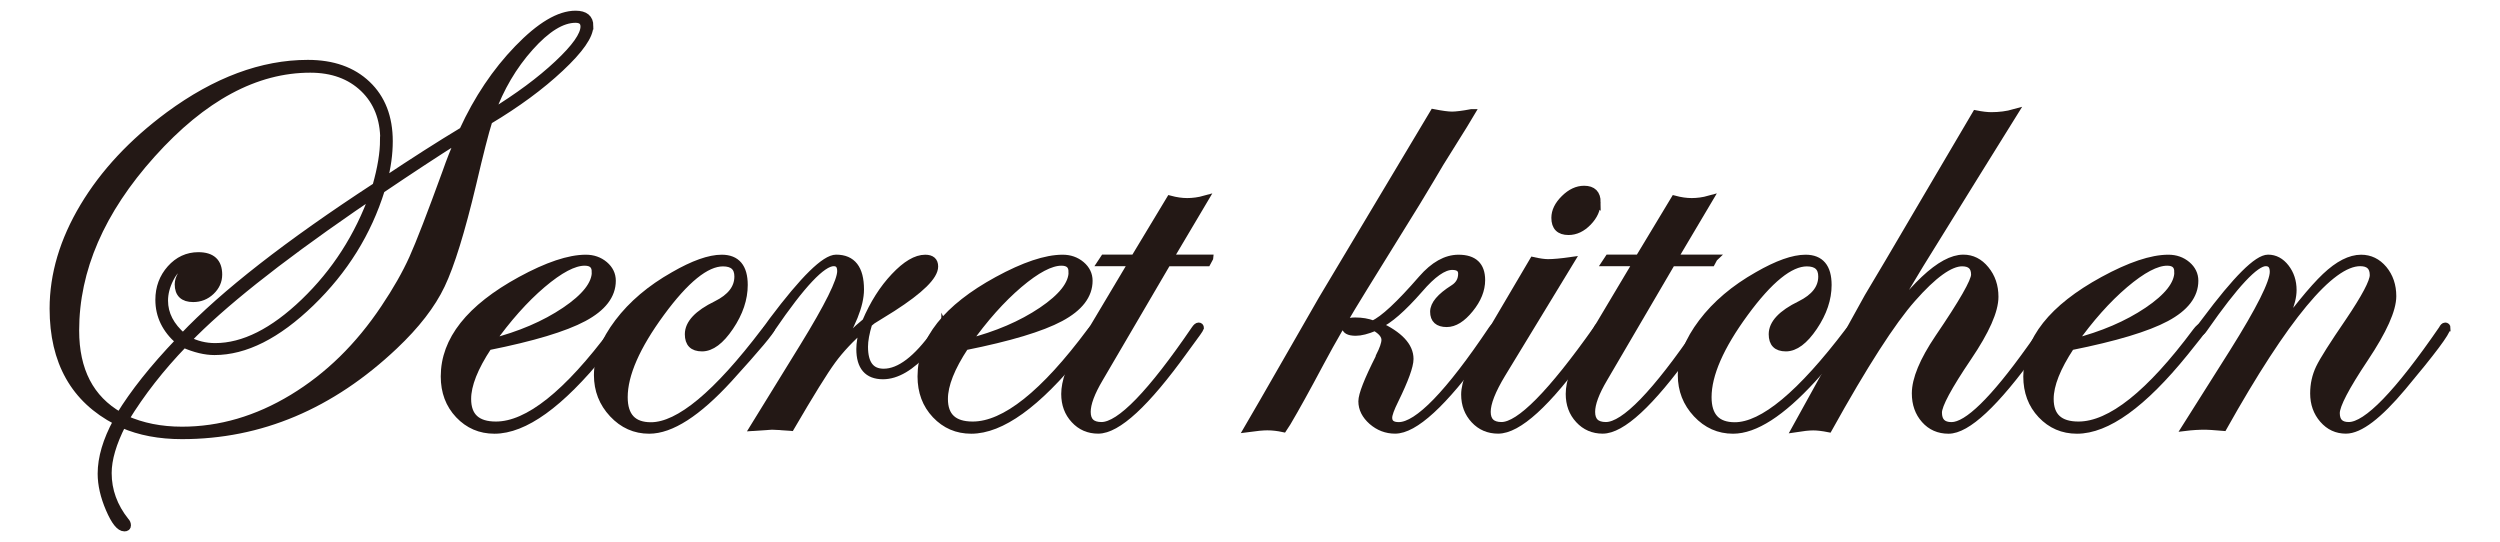 <?xml version="1.0" encoding="UTF-8"?>
<svg id="_레이어_1" data-name="레이어_1" xmlns="http://www.w3.org/2000/svg" version="1.1" viewBox="0 0 355.3 77.03">
  <!-- Generator: Adobe Illustrator 29.2.1, SVG Export Plug-In . SVG Version: 2.1.0 Build 116)  -->
  <defs>
    <style>
      .st0 {
        fill: #231815;
        stroke: #231815;
        stroke-miterlimit: 10;
      }
    </style>
  </defs>
  <path class="st0" d="M83.82,3.7c0,1.38-1.39,3.38-4.17,5.98-2.78,2.61-6.17,5.1-10.17,7.49-.52,1.64-1.28,4.62-2.29,8.94-1.61,6.77-3.1,11.57-4.45,14.4-1.35,2.84-3.58,5.72-6.69,8.66-8.98,8.49-19.04,12.74-30.19,12.74-3.2,0-6.02-.53-8.46-1.6-1.35,2.65-2.03,4.96-2.03,6.92,0,2.48.83,4.76,2.48,6.83.17.17.26.37.26.61s-.14.35-.43.35c-.67,0-1.38-.89-2.15-2.68-.77-1.79-1.15-3.46-1.15-5.02,0-2.25.73-4.73,2.2-7.44-6.02-3.11-9.03-8.45-9.03-16.02,0-4.86,1.44-9.7,4.32-14.51,2.88-4.81,6.92-9.14,12.14-13,6.65-4.89,13.23-7.34,19.74-7.34,3.54,0,6.35.99,8.44,2.98,2.09,1.99,3.13,4.68,3.13,8.08,0,1.81-.26,3.7-.78,5.66,4.23-2.82,7.97-5.21,11.23-7.17,2.07-4.52,4.68-8.41,7.82-11.66,3.14-3.25,5.87-4.88,8.21-4.88,1.35,0,2.03.56,2.03,1.68ZM54.54,19.89c0-3.02-.96-5.46-2.87-7.3-1.92-1.84-4.44-2.76-7.58-2.76-7.75,0-15.24,4.03-22.48,12.09-7.24,8.06-10.86,16.41-10.86,25.05,0,5.67,2.09,9.7,6.26,12.09,1.96-3.22,4.76-6.75,8.42-10.58-1.9-1.64-2.85-3.6-2.85-5.87,0-1.73.55-3.2,1.64-4.43,1.09-1.22,2.42-1.84,3.97-1.84,1.93,0,2.89.89,2.89,2.68,0,.92-.36,1.72-1.08,2.4-.72.68-1.57,1.01-2.55,1.01-1.41,0-2.12-.68-2.12-2.03,0-.43.14-.89.43-1.38.11-.37.17-.59.17-.65,0-.17-.09-.26-.26-.26-.49,0-.99.52-1.51,1.55-.52,1.04-.78,2.06-.78,3.07,0,1.9.88,3.6,2.63,5.1,5.79-6.1,14.93-13.23,27.42-21.38.72-2.53,1.08-4.72,1.08-6.56ZM65.25,19.72c-3.37,2.13-7.05,4.55-11.06,7.26-1.9,6.1-5.23,11.46-10,16.07-4.77,4.61-9.34,6.91-13.71,6.91-1.32,0-2.78-.35-4.36-1.04-3.25,3.37-6.02,6.91-8.29,10.62,2.36,1.06,5.04,1.6,8.03,1.6,5.41,0,10.65-1.53,15.72-4.6,5.07-3.07,9.41-7.32,13.04-12.76,1.7-2.53,3.04-4.89,4.02-7.06.98-2.17,2.56-6.27,4.75-12.29.52-1.5,1.14-3.07,1.86-4.71ZM53.03,27.67l-2.85,1.94c-10.85,7.49-18.68,13.72-23.49,18.7,1.21.63,2.5.95,3.89.95,4.03,0,8.25-2.12,12.65-6.35s7.67-9.31,9.8-15.24ZM83,3.78c0-.69-.4-1.04-1.21-1.04-1.93,0-4.08,1.33-6.46,3.99-2.38,2.66-4.21,5.78-5.51,9.35,3.8-2.33,6.95-4.66,9.44-7,2.49-2.33,3.74-4.1,3.74-5.31Z"/>
  <path class="st0" d="M88.25,46.65c0,.09-.26.46-.78,1.12l-1.86,2.33c-5.96,7.36-11.08,11.04-15.34,11.04-2.02,0-3.71-.73-5.08-2.18-1.37-1.45-2.05-3.27-2.05-5.46,0-5.18,3.61-9.74,10.84-13.69,3.8-2.07,6.89-3.11,9.28-3.11,1.04,0,1.92.31,2.66.93.73.62,1.1,1.38,1.1,2.27,0,2.07-1.35,3.84-4.06,5.29-2.71,1.45-7.23,2.81-13.56,4.08-1.96,2.97-2.94,5.44-2.94,7.43,0,2.48,1.34,3.71,4.02,3.71,4.55,0,10.13-4.44,16.73-13.32.35-.46.63-.69.86-.69.11.03.17.12.17.26ZM84.6,38.64c0-.92-.5-1.38-1.51-1.38-1.53,0-3.53,1.06-6.02,3.17-2.49,2.12-4.93,4.86-7.32,8.23,4.15-1.06,7.66-2.57,10.54-4.51,2.88-1.94,4.32-3.78,4.32-5.51Z"/>
  <path class="st0" d="M109.67,46.6c0,.38-2.03,2.8-6.09,7.27-4.44,4.84-8.21,7.27-11.32,7.27-2.02,0-3.75-.77-5.19-2.31-1.44-1.54-2.16-3.38-2.16-5.51,0-2.42.98-4.92,2.94-7.51,1.96-2.59,4.59-4.82,7.9-6.69,2.79-1.61,5.07-2.42,6.82-2.42,2.13,0,3.2,1.27,3.2,3.8,0,1.99-.67,3.97-2.01,5.96-1.34,1.99-2.67,2.98-3.99,2.98s-1.94-.65-1.94-1.94c0-1.53,1.32-2.94,3.97-4.23,2.04-1.01,3.07-2.33,3.07-3.97,0-1.3-.71-1.94-2.12-1.94-2.39,0-5.33,2.38-8.81,7.13-3.48,4.75-5.23,8.74-5.23,11.96,0,2.71,1.27,4.06,3.8,4.06,3.98,0,9.37-4.48,16.17-13.45.37-.46.65-.69.82-.69.11.03.17.12.17.26Z"/>
  <path class="st0" d="M134.28,46.6c0,.23-.87,1.29-2.6,3.16-2.19,2.43-4.25,3.64-6.19,3.64-2.19,0-3.29-1.27-3.29-3.8,0-.81.17-1.83.52-3.07-1.81,1.58-3.29,3.15-4.43,4.71-1.14,1.55-3.1,4.72-5.89,9.5-1.53-.12-2.42-.17-2.68-.17-.12,0-.99.06-2.63.17l7.08-11.49c3.54-5.76,5.31-9.33,5.31-10.71,0-.81-.33-1.21-1-1.21-1.62,0-4.54,3.1-8.78,9.31-.26.4-.49.61-.69.61-.12-.03-.17-.11-.17-.26.03-.14.09-.26.17-.35l.78-1.08c4.44-5.91,7.45-8.87,9.04-8.87,2.31,0,3.46,1.48,3.46,4.45,0,2.22-1.18,5.15-3.54,8.81,1.5-1.73,2.92-3.14,4.28-4.23,1.09-2.56,2.45-4.71,4.08-6.43,1.63-1.73,3.09-2.59,4.38-2.59.89,0,1.34.39,1.34,1.17,0,1.38-2,3.35-6,5.92-.63.4-1.58.99-2.85,1.77l-.52.43c-.4,1.32-.6,2.42-.6,3.28,0,2.42.91,3.63,2.73,3.63,2.25,0,4.7-1.86,7.36-5.59.58-.63.94-.95,1.08-.95.17,0,.26.09.26.26Z"/>
  <path class="st0" d="M156.01,46.65c0,.09-.26.46-.78,1.12l-1.86,2.33c-5.96,7.36-11.08,11.04-15.34,11.04-2.02,0-3.71-.73-5.08-2.18-1.37-1.45-2.05-3.27-2.05-5.46,0-5.18,3.61-9.74,10.84-13.69,3.8-2.07,6.89-3.11,9.28-3.11,1.04,0,1.92.31,2.66.93.73.62,1.1,1.38,1.1,2.27,0,2.07-1.35,3.84-4.06,5.29-2.71,1.45-7.23,2.81-13.56,4.08-1.96,2.97-2.94,5.44-2.94,7.43,0,2.48,1.34,3.71,4.02,3.71,4.55,0,10.13-4.44,16.73-13.32.35-.46.63-.69.86-.69.11.03.17.12.17.26ZM152.36,38.64c0-.92-.5-1.38-1.51-1.38-1.53,0-3.53,1.06-6.02,3.17-2.49,2.12-4.93,4.86-7.32,8.23,4.15-1.06,7.66-2.57,10.54-4.51,2.88-1.94,4.32-3.78,4.32-5.51Z"/>
  <path class="st0" d="M171.92,36.69l-.35.65h-5.66l-9.63,16.45c-1.18,1.99-1.77,3.57-1.77,4.75,0,1.3.68,1.94,2.03,1.94,2.62,0,7.05-4.57,13.28-13.71.2-.29.37-.43.52-.43.17,0,.26.09.26.26-.03.09-.17.32-.43.69l-1.86,2.55c-5.42,7.53-9.5,11.29-12.24,11.29-1.36,0-2.49-.49-3.39-1.47-.91-.98-1.36-2.2-1.36-3.67,0-1.73.76-3.89,2.29-6.48l7.26-12.18h-4.4l.43-.65h4.32l5.05-8.38c.86.23,1.68.35,2.46.35s1.64-.11,2.5-.35l-4.97,8.38h5.66Z"/>
  <path class="st0" d="M209.14,16.01c-.23.4-.59.99-1.08,1.77-.75,1.21-1.87,3.01-3.37,5.4-.72,1.24-1.83,3.09-3.33,5.57l-7.43,12.01c-2.48,4-4.58,7.63-6.31,10.88-1.93,3.63-3.48,6.43-4.66,8.42l-.56.86c-.78-.17-1.54-.26-2.29-.26-.63,0-1.57.09-2.81.26.66-1.12,1.4-2.39,2.2-3.8l5.01-8.72c.75-1.3,1.87-3.25,3.37-5.87l15.85-26.52c1.18.23,2.06.35,2.63.35s1.5-.11,2.76-.35ZM212.88,46.6c-.03.09-.17.32-.43.69l-1.86,2.55c-5.45,7.53-9.56,11.29-12.32,11.29-1.24,0-2.33-.42-3.29-1.25-.95-.84-1.43-1.79-1.43-2.85,0-.92.8-2.98,2.42-6.18l.04-.17c.55-1.07.82-1.86.82-2.38,0-.63-.48-1.23-1.43-1.77-1.1.46-2,.69-2.72.69-1.01,0-1.51-.29-1.51-.87,0-.49.47-.73,1.43-.73s1.77.14,2.55.43c1.44-.63,3.74-2.77,6.91-6.42,1.7-1.95,3.44-2.93,5.23-2.93,2.19,0,3.28,1.04,3.28,3.11,0,1.38-.55,2.76-1.66,4.12-1.11,1.37-2.21,2.05-3.3,2.05-1.24,0-1.86-.56-1.86-1.68,0-1.04.93-2.14,2.81-3.33.78-.49,1.17-1.18,1.17-2.07,0-.69-.45-1.04-1.34-1.04-1.24,0-2.79,1.09-4.66,3.27-2.39,2.73-4.33,4.42-5.83,5.08,2.99,1.38,4.49,2.98,4.49,4.8,0,1.01-.71,2.96-2.12,5.84-.6,1.21-.91,2.05-.91,2.51,0,.75.48,1.13,1.43,1.13,2.7,0,7.13-4.57,13.26-13.71.2-.29.39-.43.56-.43.19,0,.28.09.28.26Z"/>
  <path class="st0" d="M227.61,46.6c-.03.09-.17.32-.43.69l-1.86,2.55c-5.42,7.53-9.56,11.29-12.41,11.29-1.35,0-2.49-.48-3.39-1.45s-1.36-2.17-1.36-3.61c0-1.67.99-4.2,2.98-7.6l6.74-11.44c.89.2,1.6.3,2.12.3.78,0,1.87-.1,3.28-.3l-9.8,16.11c-1.41,2.33-2.12,4.13-2.12,5.4s.68,1.94,2.03,1.94c2.57,0,7.08-4.57,13.54-13.71.14-.29.29-.43.43-.43.17,0,.26.09.26.26ZM226.98,28.75c0,1.01-.42,1.95-1.27,2.83-.85.88-1.78,1.32-2.79,1.32-1.3,0-1.94-.65-1.94-1.94,0-.95.45-1.86,1.34-2.74.89-.88,1.83-1.32,2.81-1.32,1.24,0,1.86.62,1.86,1.86Z"/>
  <path class="st0" d="M243.61,36.69l-.35.65h-5.66l-9.63,16.45c-1.18,1.99-1.77,3.57-1.77,4.75,0,1.3.68,1.94,2.03,1.94,2.62,0,7.05-4.57,13.28-13.71.2-.29.37-.43.52-.43.17,0,.26.09.26.26-.03.09-.17.32-.43.69l-1.86,2.55c-5.42,7.53-9.5,11.29-12.23,11.29-1.35,0-2.49-.49-3.39-1.47-.91-.98-1.36-2.2-1.36-3.67,0-1.73.76-3.89,2.29-6.48l7.26-12.18h-4.4l.43-.65h4.32l5.05-8.38c.86.23,1.68.35,2.46.35s1.64-.11,2.5-.35l-4.97,8.38h5.66Z"/>
  <path class="st0" d="M263.71,46.6c0,.38-2.03,2.8-6.09,7.27-4.44,4.84-8.21,7.27-11.32,7.27-2.02,0-3.75-.77-5.19-2.31-1.44-1.54-2.16-3.38-2.16-5.51,0-2.42.98-4.92,2.94-7.51,1.96-2.59,4.59-4.82,7.9-6.69,2.79-1.61,5.07-2.42,6.82-2.42,2.13,0,3.2,1.27,3.2,3.8,0,1.99-.67,3.97-2.01,5.96-1.34,1.99-2.67,2.98-3.99,2.98s-1.94-.65-1.94-1.94c0-1.53,1.32-2.94,3.97-4.23,2.04-1.01,3.07-2.33,3.07-3.97,0-1.3-.71-1.94-2.12-1.94-2.39,0-5.33,2.38-8.81,7.13-3.48,4.75-5.23,8.74-5.23,11.96,0,2.71,1.27,4.06,3.8,4.06,3.98,0,9.37-4.48,16.17-13.45.37-.46.65-.69.82-.69.12.03.17.12.17.26Z"/>
  <path class="st0" d="M291.31,46.52c0,.23-.14.49-.43.78l-1.86,2.55c-5.42,7.53-9.45,11.29-12.1,11.29-1.38,0-2.52-.5-3.39-1.49-.88-.99-1.32-2.24-1.32-3.74,0-2.01,1.09-4.65,3.28-7.9,3.43-5.04,5.14-8.03,5.14-8.98,0-1.12-.59-1.68-1.77-1.68-1.73,0-4.09,1.7-7.08,5.1-2.88,3.25-6.84,9.41-11.88,18.48-.86-.17-1.6-.26-2.2-.26s-1.48.09-2.55.26l6.35-11.49c.86-1.64,2.19-4.06,3.97-7.26.95-1.55,3.87-6.51,8.77-14.86l6.56-11.14c.86.17,1.6.26,2.2.26,1.15,0,2.25-.14,3.28-.43-3,4.81-7.46,12.01-13.39,21.59-.17.29-2.4,4-6.69,11.14,5.41-8.03,9.69-12.05,12.83-12.05,1.24,0,2.3.53,3.17,1.6.88,1.07,1.32,2.36,1.32,3.89,0,1.99-1.27,4.85-3.8,8.59-2.82,4.17-4.23,6.8-4.23,7.86,0,1.24.62,1.86,1.86,1.86,2.25,0,5.97-3.63,11.16-10.9l1.34-1.86.78-.95c.14-.29.32-.43.52-.43.12,0,.17.06.17.17Z"/>
  <path class="st0" d="M313.16,46.65c0,.09-.26.46-.78,1.12l-1.86,2.33c-5.96,7.36-11.08,11.04-15.34,11.04-2.02,0-3.71-.73-5.08-2.18-1.37-1.45-2.05-3.27-2.05-5.46,0-5.18,3.61-9.74,10.84-13.69,3.8-2.07,6.89-3.11,9.28-3.11,1.04,0,1.92.31,2.66.93.73.62,1.1,1.38,1.1,2.27,0,2.07-1.35,3.84-4.06,5.29-2.71,1.45-7.23,2.81-13.56,4.08-1.96,2.97-2.94,5.44-2.94,7.43,0,2.48,1.34,3.71,4.02,3.71,4.55,0,10.13-4.44,16.73-13.32.35-.46.63-.69.86-.69.12.03.17.12.17.26ZM309.51,38.64c0-.92-.5-1.38-1.51-1.38-1.53,0-3.53,1.06-6.02,3.17-2.49,2.12-4.93,4.86-7.32,8.23,4.15-1.06,7.66-2.57,10.54-4.51,2.88-1.94,4.32-3.78,4.32-5.51Z"/>
  <path class="st0" d="M347.75,46.6c0,.61-2.09,3.4-6.27,8.39-3.43,4.09-6.12,6.14-8.08,6.14-1.3,0-2.38-.5-3.26-1.51-.88-1.01-1.32-2.25-1.32-3.71,0-1.3.27-2.5.8-3.61.53-1.11,1.92-3.3,4.17-6.59,2.33-3.45,3.5-5.66,3.5-6.61,0-1.18-.62-1.77-1.86-1.77-4.2,0-10.68,7.8-19.43,23.41-1.41-.12-2.26-.17-2.55-.17-1.01,0-1.96.06-2.85.17l6.74-10.67c3.83-6.1,5.74-9.92,5.74-11.44,0-.86-.36-1.3-1.08-1.3-1.47,0-4.37,3.1-8.7,9.31-.26.38-.46.58-.6.61-.14,0-.23-.09-.26-.26.03-.14.09-.26.17-.35l.82-1.08c4.41-5.91,7.38-8.87,8.91-8.87.98,0,1.82.45,2.51,1.34.69.89,1.04,1.96,1.04,3.2,0,1.84-1.08,4.4-3.24,7.69,3.4-4.69,6.01-7.9,7.84-9.63,1.83-1.73,3.52-2.59,5.07-2.59,1.27,0,2.33.52,3.2,1.55.86,1.04,1.3,2.32,1.3,3.84,0,1.93-1.32,4.88-3.97,8.85-2.71,4.06-4.06,6.65-4.06,7.77,0,1.18.59,1.77,1.77,1.77,2.57,0,6.99-4.57,13.28-13.71.14-.29.29-.43.43-.43.17,0,.26.09.26.26Z"/>
</svg>